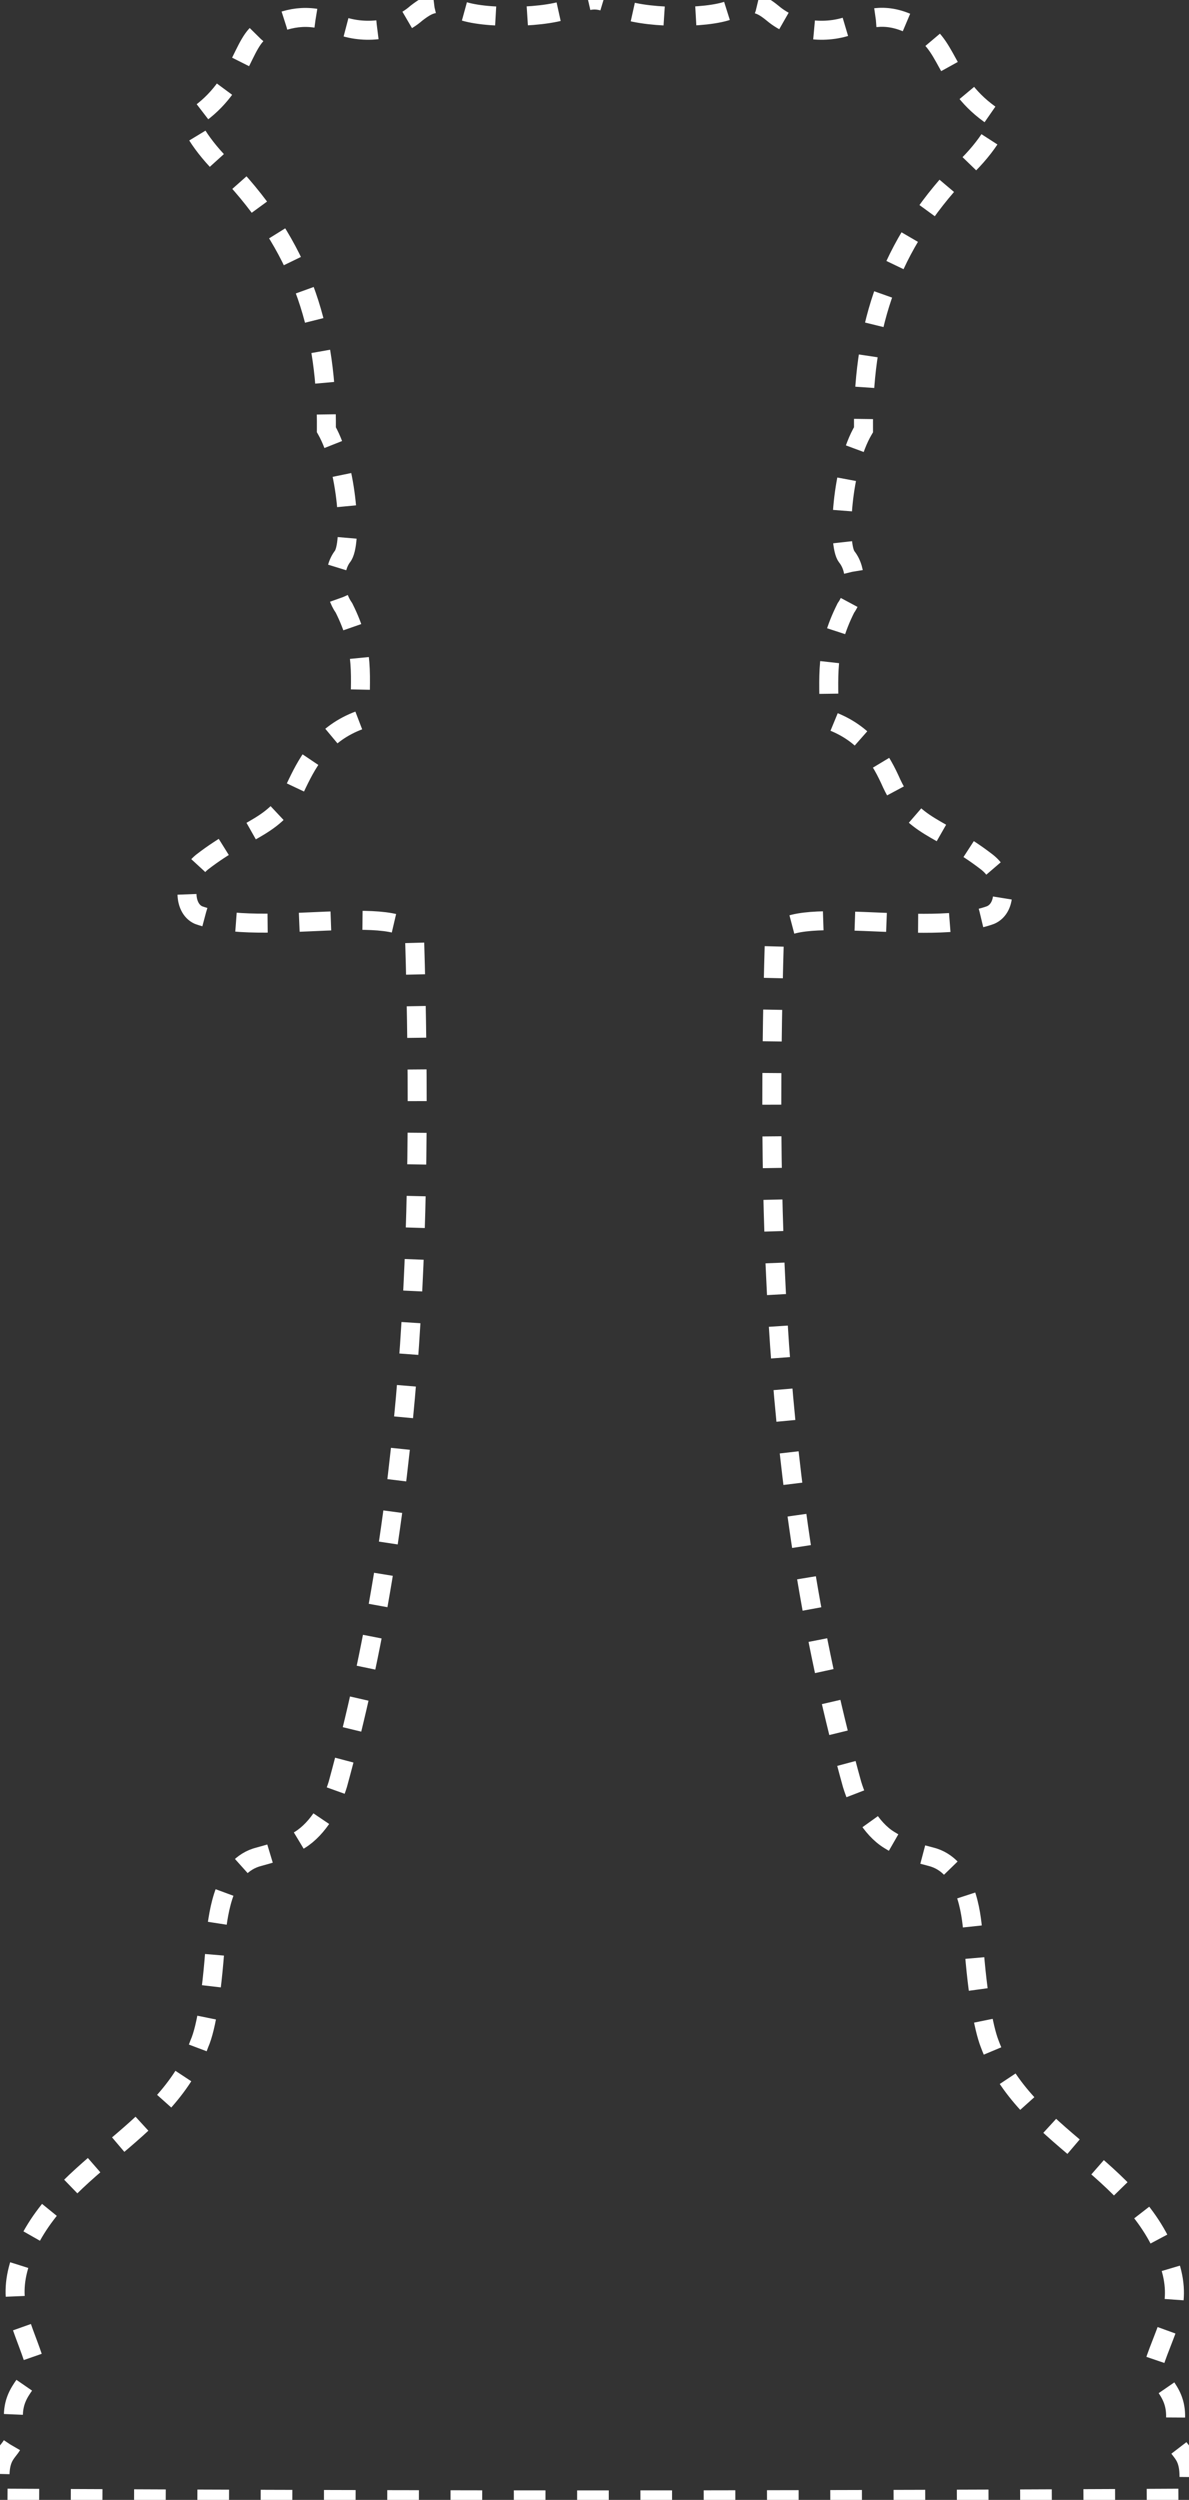 <?xml version="1.0" encoding="utf-8"?>
<svg viewBox="156.001 101.867 187.859 394.788" xmlns="http://www.w3.org/2000/svg">
  <rect x="156.001" y="101.867" width="187.859" height="394.788" fill="#333333" stroke="none"/>
  <path style="fill-rule: evenodd; stroke-linejoin: miter; stroke-miterlimit: 4; stroke-opacity: 1; display: inline; paint-order: stroke; fill: rgba(0, 0, 0, 0); stroke: rgb(255, 255, 255); stroke-width: 3px; stroke-dasharray: 5px; stroke-dashoffset: -16px;" d="M 249.93 101.867 C 248.815 101.867 247.84 102.285 246.446 102.982 C 242.823 104.794 232.232 104.933 228.609 103.4 C 225.265 102.007 224.289 102.007 221.781 103.957 C 218.297 107.023 213.002 107.302 209.1 105.63 C 204.501 103.818 201.296 104.654 197.673 106.466 C 194.05 108.277 194.328 115.802 186.106 120.819 C 186.106 122.073 188.893 126.393 193.213 130.017 C 203.944 141.862 207.706 154.403 207.567 169.732 C 210.911 175.585 211.747 187.848 210.075 189.799 C 208.542 191.889 208.682 195.513 210.354 197.882 C 213.698 204.57 212.862 208.472 212.862 215.579 C 207.149 217.67 204.78 221.85 202.968 225.613 C 199.763 232.72 195.304 232.302 187.918 238.015 C 184.852 240.524 184.852 245.262 187.361 246.377 C 197.394 250 219.551 244.147 221.502 249.861 C 222.896 297.38 221.223 340.44 209.378 383.64 C 208.403 386.845 206.313 390.607 203.386 392.419 C 200.46 394.23 198.927 394.509 196.976 395.067 C 191.263 396.46 190.566 404.125 190.148 406.912 C 189.59 416.109 188.615 422.101 187.5 424.61 C 182.205 439.381 164.367 443.98 159.211 459.03 C 156.982 465.719 159.769 469.342 161.58 475.334 C 160.744 478.679 157.121 479.654 158.375 485.786 C 158.514 489.269 155.867 488.294 156.006 493.311 L 156.006 496.377 C 156.006 496.377 202.968 496.655 249.93 496.655 C 296.892 496.655 343.854 496.377 343.854 496.377 L 343.854 493.311 C 343.994 488.294 341.346 489.269 341.485 485.786 C 342.74 479.654 339.116 478.679 338.28 475.334 C 340.231 469.342 343.018 465.719 340.649 459.03 C 335.493 443.98 317.795 439.381 312.361 424.61 C 311.385 422.101 310.27 416.109 309.713 406.912 C 309.434 404.125 308.737 396.46 303.024 395.067 C 300.934 394.509 299.401 394.23 296.474 392.419 C 293.548 390.607 291.597 386.845 290.621 383.64 C 278.637 340.44 276.965 297.38 278.358 249.861 C 280.449 244.286 302.606 250 312.5 246.377 C 315.148 245.262 315.148 240.524 311.943 238.015 C 304.557 232.302 300.237 232.72 296.892 225.613 C 295.22 221.85 292.851 217.67 286.998 215.579 C 286.998 208.472 286.302 204.57 289.646 197.882 C 291.318 195.513 291.458 191.889 289.785 189.799 C 288.252 187.848 288.949 175.585 292.433 169.732 C 292.294 154.403 295.917 141.862 306.647 130.017 C 311.106 126.393 313.754 122.073 313.754 120.819 C 305.532 115.802 306.09 109.253 301.491 106.605 C 297.032 103.818 293.827 104.376 290.9 105.63 C 286.998 107.302 281.703 107.023 278.08 103.957 C 275.711 102.007 274.596 102.007 271.391 103.4 C 267.628 104.933 257.177 104.794 253.553 102.982 C 252.021 102.285 251.045 101.867 249.93 101.867 Z" id="path283"/>
</svg>